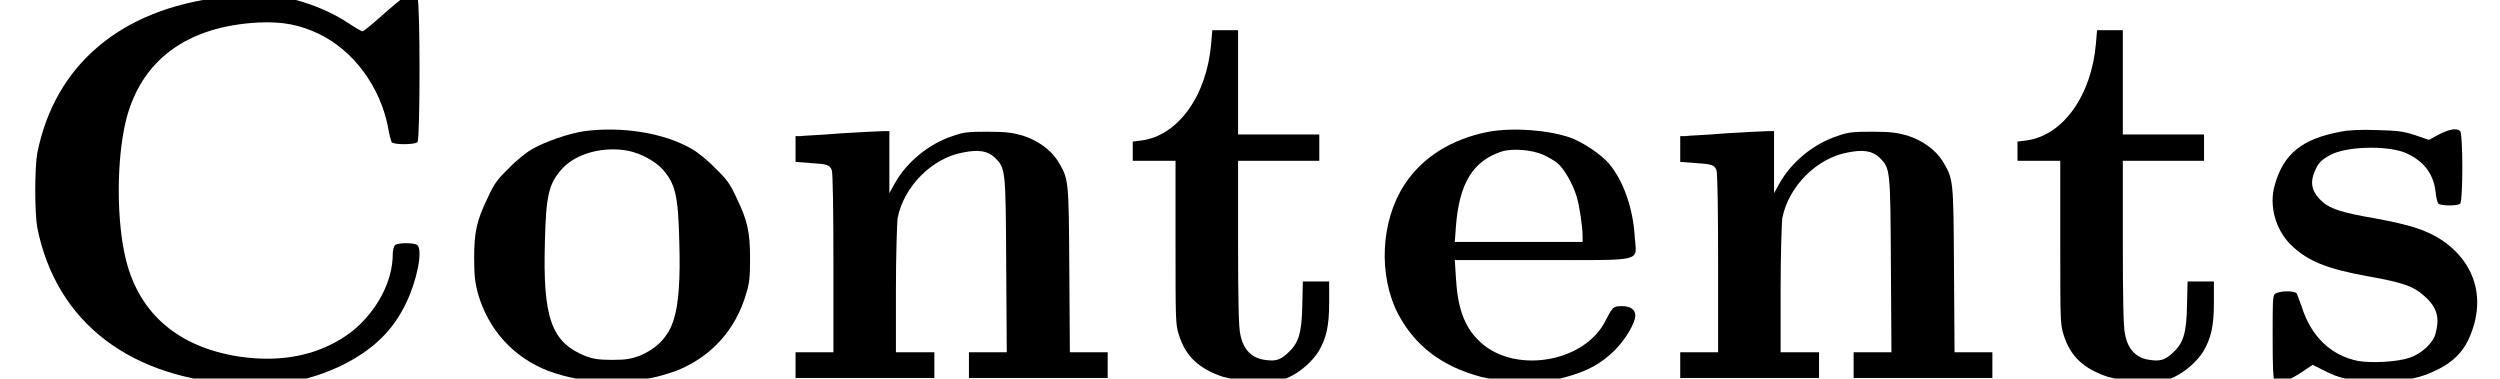 <?xml version='1.0' encoding='UTF-8'?>
<!-- This file was generated by dvisvgm 2.8.1 -->
<svg version='1.1' xmlns='http://www.w3.org/2000/svg' xmlns:xlink='http://www.w3.org/1999/xlink' width='45.403pt' height='6.875pt' viewBox='149.154 -6.875 45.403 6.875'>
<defs>
<path id='g0-67' d='M4.015-6.924C2.182-6.705 .996-5.689 .677-4.095C.628-3.816 .628-3.019 .677-2.74C1.026-1.006 2.381 .02 4.423 .11C5.111 .139 5.629 .03 6.187-.229C6.775-.518 7.133-.867 7.372-1.365C7.572-1.773 7.681-2.321 7.582-2.421C7.532-2.471 7.213-2.471 7.173-2.421C7.153-2.401 7.133-2.331 7.133-2.262C7.133-1.763 6.844-1.225 6.406-.867C5.858-.438 5.151-.279 4.344-.399C3.248-.568 2.54-1.166 2.291-2.142C2.112-2.849 2.112-3.975 2.291-4.702C2.57-5.788 3.397-6.396 4.692-6.466C5.141-6.486 5.44-6.426 5.798-6.257C6.426-5.948 6.894-5.31 7.044-4.583C7.064-4.443 7.103-4.314 7.113-4.294C7.143-4.244 7.532-4.244 7.582-4.294S7.631-6.864 7.582-6.914C7.562-6.934 7.502-6.954 7.442-6.954C7.362-6.954 7.293-6.904 6.984-6.635C6.785-6.456 6.605-6.306 6.585-6.306S6.446-6.376 6.326-6.456C6.057-6.635 5.709-6.785 5.38-6.874C5.101-6.944 4.384-6.964 4.015-6.924Z'/>
<path id='g0-101' d='M2.222-4.483C1.554-4.354 1.016-4.025 .687-3.517C.259-2.859 .209-1.873 .578-1.166C.887-.588 1.375-.219 2.082-.03C2.351 .03 2.441 .03 2.889 .04C3.357 .04 3.417 .03 3.666-.04C4.045-.149 4.264-.279 4.503-.508C4.702-.707 4.882-1.006 4.882-1.146C4.882-1.255 4.792-1.315 4.643-1.315C4.483-1.315 4.473-1.305 4.344-1.056C3.955-.269 2.63-.07 2.022-.707C1.773-.956 1.654-1.295 1.624-1.833L1.604-2.152H3.198C5.081-2.152 4.902-2.112 4.872-2.57C4.842-3.098 4.663-3.597 4.403-3.905C4.254-4.075 3.945-4.284 3.706-4.374C3.308-4.513 2.68-4.563 2.222-4.483ZM3.208-4.065C3.298-4.025 3.417-3.955 3.477-3.905C3.597-3.796 3.746-3.537 3.816-3.308C3.866-3.148 3.925-2.76 3.925-2.59V-2.481H2.77H1.604L1.624-2.76C1.684-3.547 1.933-3.955 2.461-4.125C2.65-4.184 3.009-4.154 3.208-4.065Z'/>
<path id='g0-110' d='M1.265-4.453C.927-4.423 .598-4.413 .538-4.403H.448V-4.164V-3.935L.707-3.915C1.016-3.895 1.066-3.885 1.106-3.786C1.126-3.746 1.136-3.009 1.136-2.092V-.478H.787H.448V-.239V-.01H1.704H2.969V-.239V-.478H2.62H2.271V-1.614C2.271-2.242 2.291-2.819 2.301-2.909C2.411-3.487 2.929-4.005 3.487-4.105C3.776-4.164 3.935-4.134 4.065-4.015C4.264-3.816 4.264-3.816 4.274-2.062L4.284-.478H3.945H3.597V-.239V-.01H4.852H6.117V-.239V-.478H5.768H5.43L5.42-1.983C5.41-3.646 5.41-3.616 5.21-3.955C5.081-4.154 4.852-4.324 4.573-4.413C4.394-4.463 4.284-4.483 3.935-4.483C3.577-4.483 3.487-4.473 3.298-4.403C2.869-4.264 2.461-3.925 2.252-3.547L2.152-3.367V-3.935V-4.493H2.032C1.953-4.493 1.614-4.473 1.265-4.453Z'/>
<path id='g0-111' d='M2.341-4.493C2.062-4.453 1.634-4.304 1.405-4.174C1.295-4.115 1.096-3.955 .966-3.816C.757-3.616 .697-3.527 .588-3.288C.389-2.879 .339-2.67 .339-2.182C.339-1.853 .359-1.733 .408-1.544C.598-.887 1.046-.389 1.684-.139C2.082 0 2.301 .04 2.849 .04C3.387 .04 3.606 0 4.005-.139C4.643-.389 5.091-.887 5.28-1.544C5.34-1.733 5.35-1.853 5.35-2.182C5.35-2.67 5.3-2.879 5.101-3.288C4.991-3.527 4.932-3.616 4.722-3.816C4.593-3.955 4.394-4.115 4.284-4.174C3.786-4.463 3.019-4.583 2.341-4.493ZM3.148-4.134C3.377-4.085 3.626-3.945 3.756-3.806C3.995-3.537 4.045-3.328 4.065-2.481C4.085-1.813 4.055-1.355 3.965-1.076C3.875-.767 3.656-.538 3.328-.408C3.188-.359 3.098-.339 2.849-.339C2.59-.339 2.501-.359 2.361-.408C1.743-.658 1.584-1.096 1.624-2.481C1.644-3.328 1.694-3.537 1.933-3.806C2.192-4.095 2.7-4.224 3.148-4.134Z'/>
<path id='g0-115' d='M1.624-4.483C.927-4.354 .588-4.085 .428-3.517C.319-3.148 .438-2.71 .717-2.431C1.026-2.132 1.365-1.993 2.142-1.853C2.76-1.743 2.949-1.674 3.138-1.504C3.377-1.295 3.427-1.106 3.347-.817C3.308-.648 3.088-.448 2.879-.379C2.65-.299 2.182-.279 1.943-.319C1.445-.418 1.086-.767 .917-1.305C.877-1.415 .837-1.524 .827-1.544C.787-1.604 .488-1.594 .428-1.534C.389-1.494 .389-1.385 .389-.747C.389-.209 .399 0 .418 .02C.498 .1 .638 .06 .877-.09L1.116-.249L1.295-.159C1.624 .01 1.783 .04 2.301 .04C2.839 .04 3.059 0 3.397-.169C3.656-.299 3.826-.468 3.935-.687C4.274-1.395 4.095-2.082 3.467-2.511C3.178-2.7 2.889-2.79 2.252-2.909C1.664-3.009 1.445-3.078 1.295-3.208C1.106-3.377 1.056-3.547 1.156-3.766C1.215-3.915 1.275-3.975 1.445-4.065C1.733-4.214 2.411-4.234 2.76-4.115C3.098-3.985 3.308-3.746 3.347-3.397C3.357-3.298 3.377-3.208 3.397-3.178C3.427-3.138 3.746-3.128 3.796-3.178S3.846-4.433 3.796-4.493C3.736-4.553 3.606-4.533 3.407-4.433L3.228-4.334L2.969-4.423C2.75-4.493 2.65-4.503 2.271-4.513C1.993-4.523 1.763-4.513 1.624-4.483Z'/>
<path id='g0-116' d='M1.634-6.087C1.554-5.141 1.036-4.413 .369-4.324L.209-4.304V-4.134V-3.955H.598H.986V-2.471C.986-1.086 .986-.976 1.046-.797C1.166-.408 1.405-.179 1.853-.03C2.042 .02 2.142 .03 2.481 .04C2.859 .04 2.899 .04 3.059-.03C3.268-.13 3.477-.319 3.587-.498C3.726-.737 3.776-.956 3.776-1.375V-1.763H3.537H3.298L3.288-1.325C3.278-.807 3.218-.638 3.019-.458C2.889-.339 2.8-.309 2.61-.339C2.371-.369 2.212-.528 2.162-.807C2.132-.907 2.122-1.504 2.122-2.461V-3.955H2.859H3.597V-4.194V-4.433H2.859H2.122V-5.38V-6.326H1.893H1.654Z'/>
</defs>
<g id='page1'>
<use x='149.154' y='0' xlink:href='#g0-67'/>
<use x='157.426' y='0' xlink:href='#g0-111'/>
<use x='163.154' y='0' xlink:href='#g0-110'/>
<use x='169.517' y='0' xlink:href='#g0-116'/>
<use x='173.971' y='0' xlink:href='#g0-101'/>
<use x='179.221' y='0' xlink:href='#g0-110'/>
<use x='185.585' y='0' xlink:href='#g0-116'/>
<use x='190.039' y='0' xlink:href='#g0-115'/>
</g>
</svg>